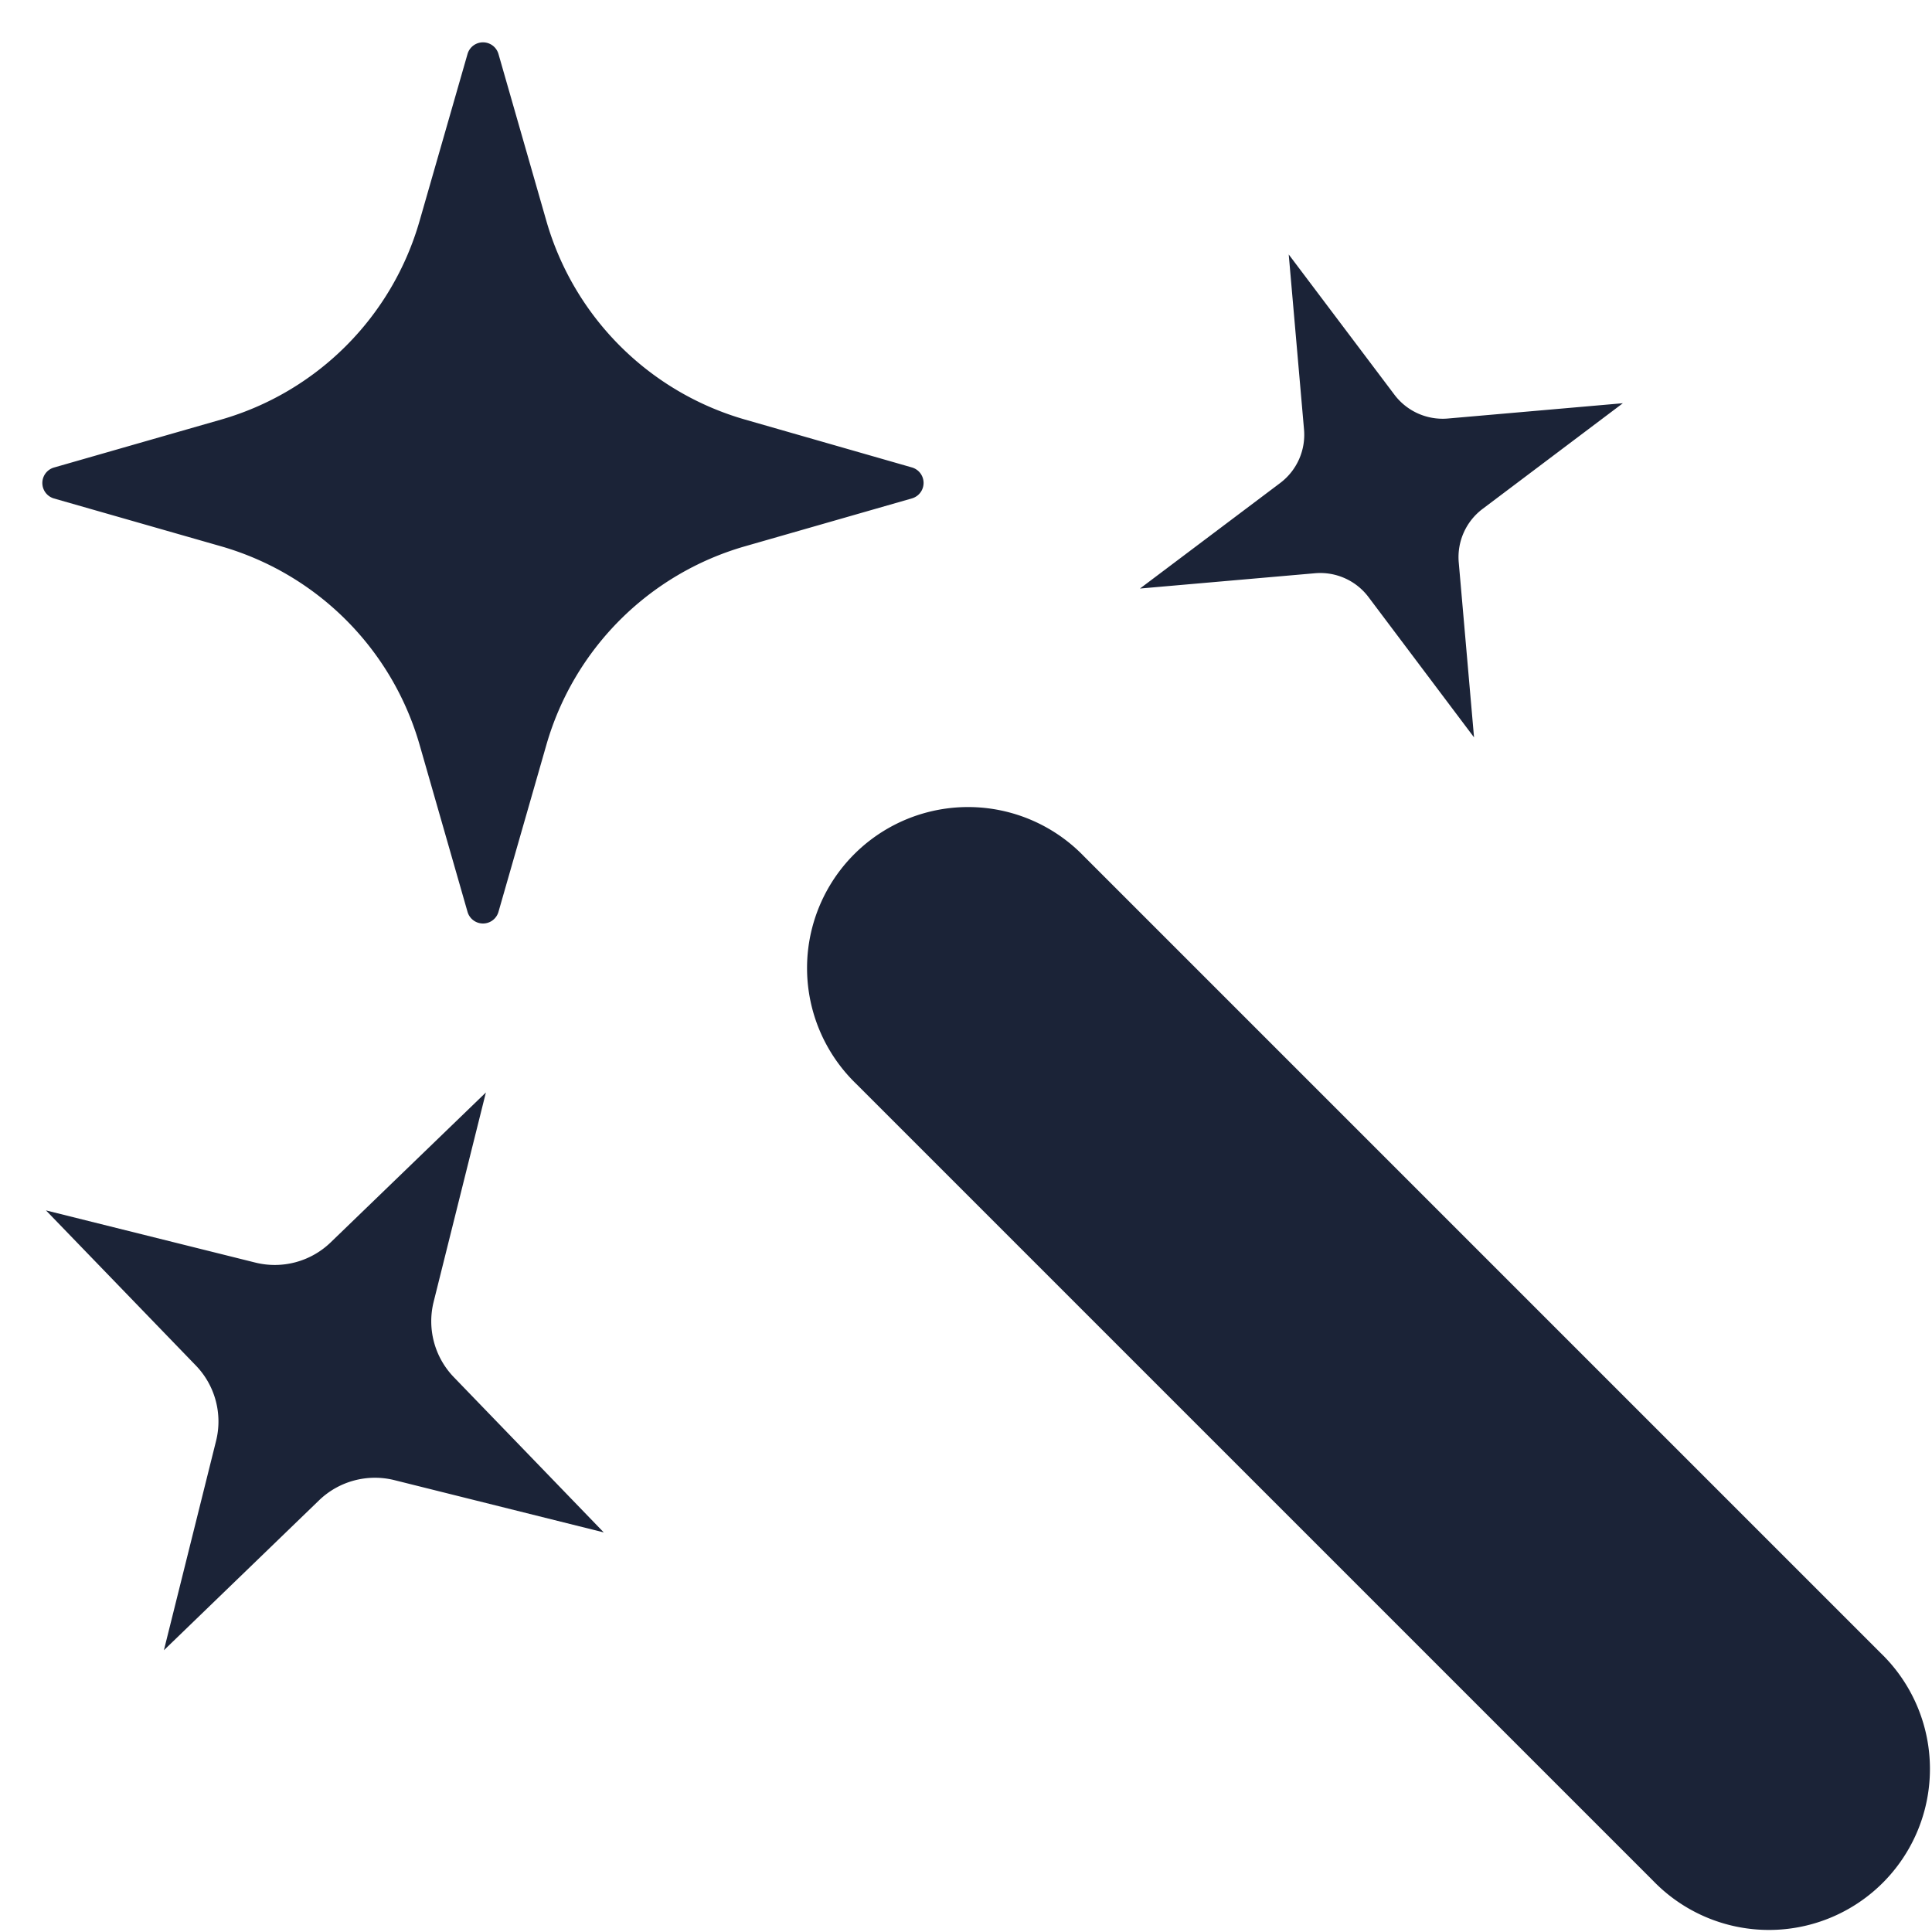 <?xml version="1.0" standalone="no"?><!DOCTYPE svg PUBLIC "-//W3C//DTD SVG 1.1//EN" "http://www.w3.org/Graphics/SVG/1.1/DTD/svg11.dtd"><svg t="1710859119759" class="icon" viewBox="0 0 1024 1024" version="1.1" xmlns="http://www.w3.org/2000/svg" p-id="17104" xmlns:xlink="http://www.w3.org/1999/xlink" width="200" height="200"><path d="M574.464 453.803l422.4 422.4a85.333 85.333 0 1 1-120.661 120.661l-422.4-422.4a85.333 85.333 0 1 1 120.661-120.661z m-316.928 125.227l-27.691 110.933a42.667 42.667 0 0 0 10.709 39.979L320 812.203l-110.933-27.691a42.667 42.667 0 0 0-39.979 10.709L86.869 874.667l27.648-110.933a42.667 42.667 0 0 0-10.709-39.979L24.363 641.536l110.933 27.648a42.667 42.667 0 0 0 39.979-10.709l82.261-79.445z m425.515-444.16l56.021 74.325a32 32 0 0 0 28.331 12.629l92.757-8.107-74.368 56.021a32 32 0 0 0-12.629 28.331l8.107 92.757L725.333 316.459a32 32 0 0 0-28.373-12.629l-92.757 8.107L678.528 256a32 32 0 0 0 12.629-28.373l-8.107-92.757zM264.192 28.587l25.387 88.491a153.6 153.6 0 0 0 105.301 105.301l88.491 25.387a8.533 8.533 0 0 1 0 16.384l-88.491 25.387a153.6 153.6 0 0 0-105.301 105.301l-25.387 88.491a8.533 8.533 0 0 1-16.384 0l-25.387-88.491a153.6 153.6 0 0 0-105.301-105.301L28.587 264.192a8.533 8.533 0 0 1 0-16.384l88.491-25.387a153.6 153.6 0 0 0 105.301-105.301L247.808 28.587a8.533 8.533 0 0 1 16.384 0z" fill="#1B2337" p-id="17105"></path></svg>